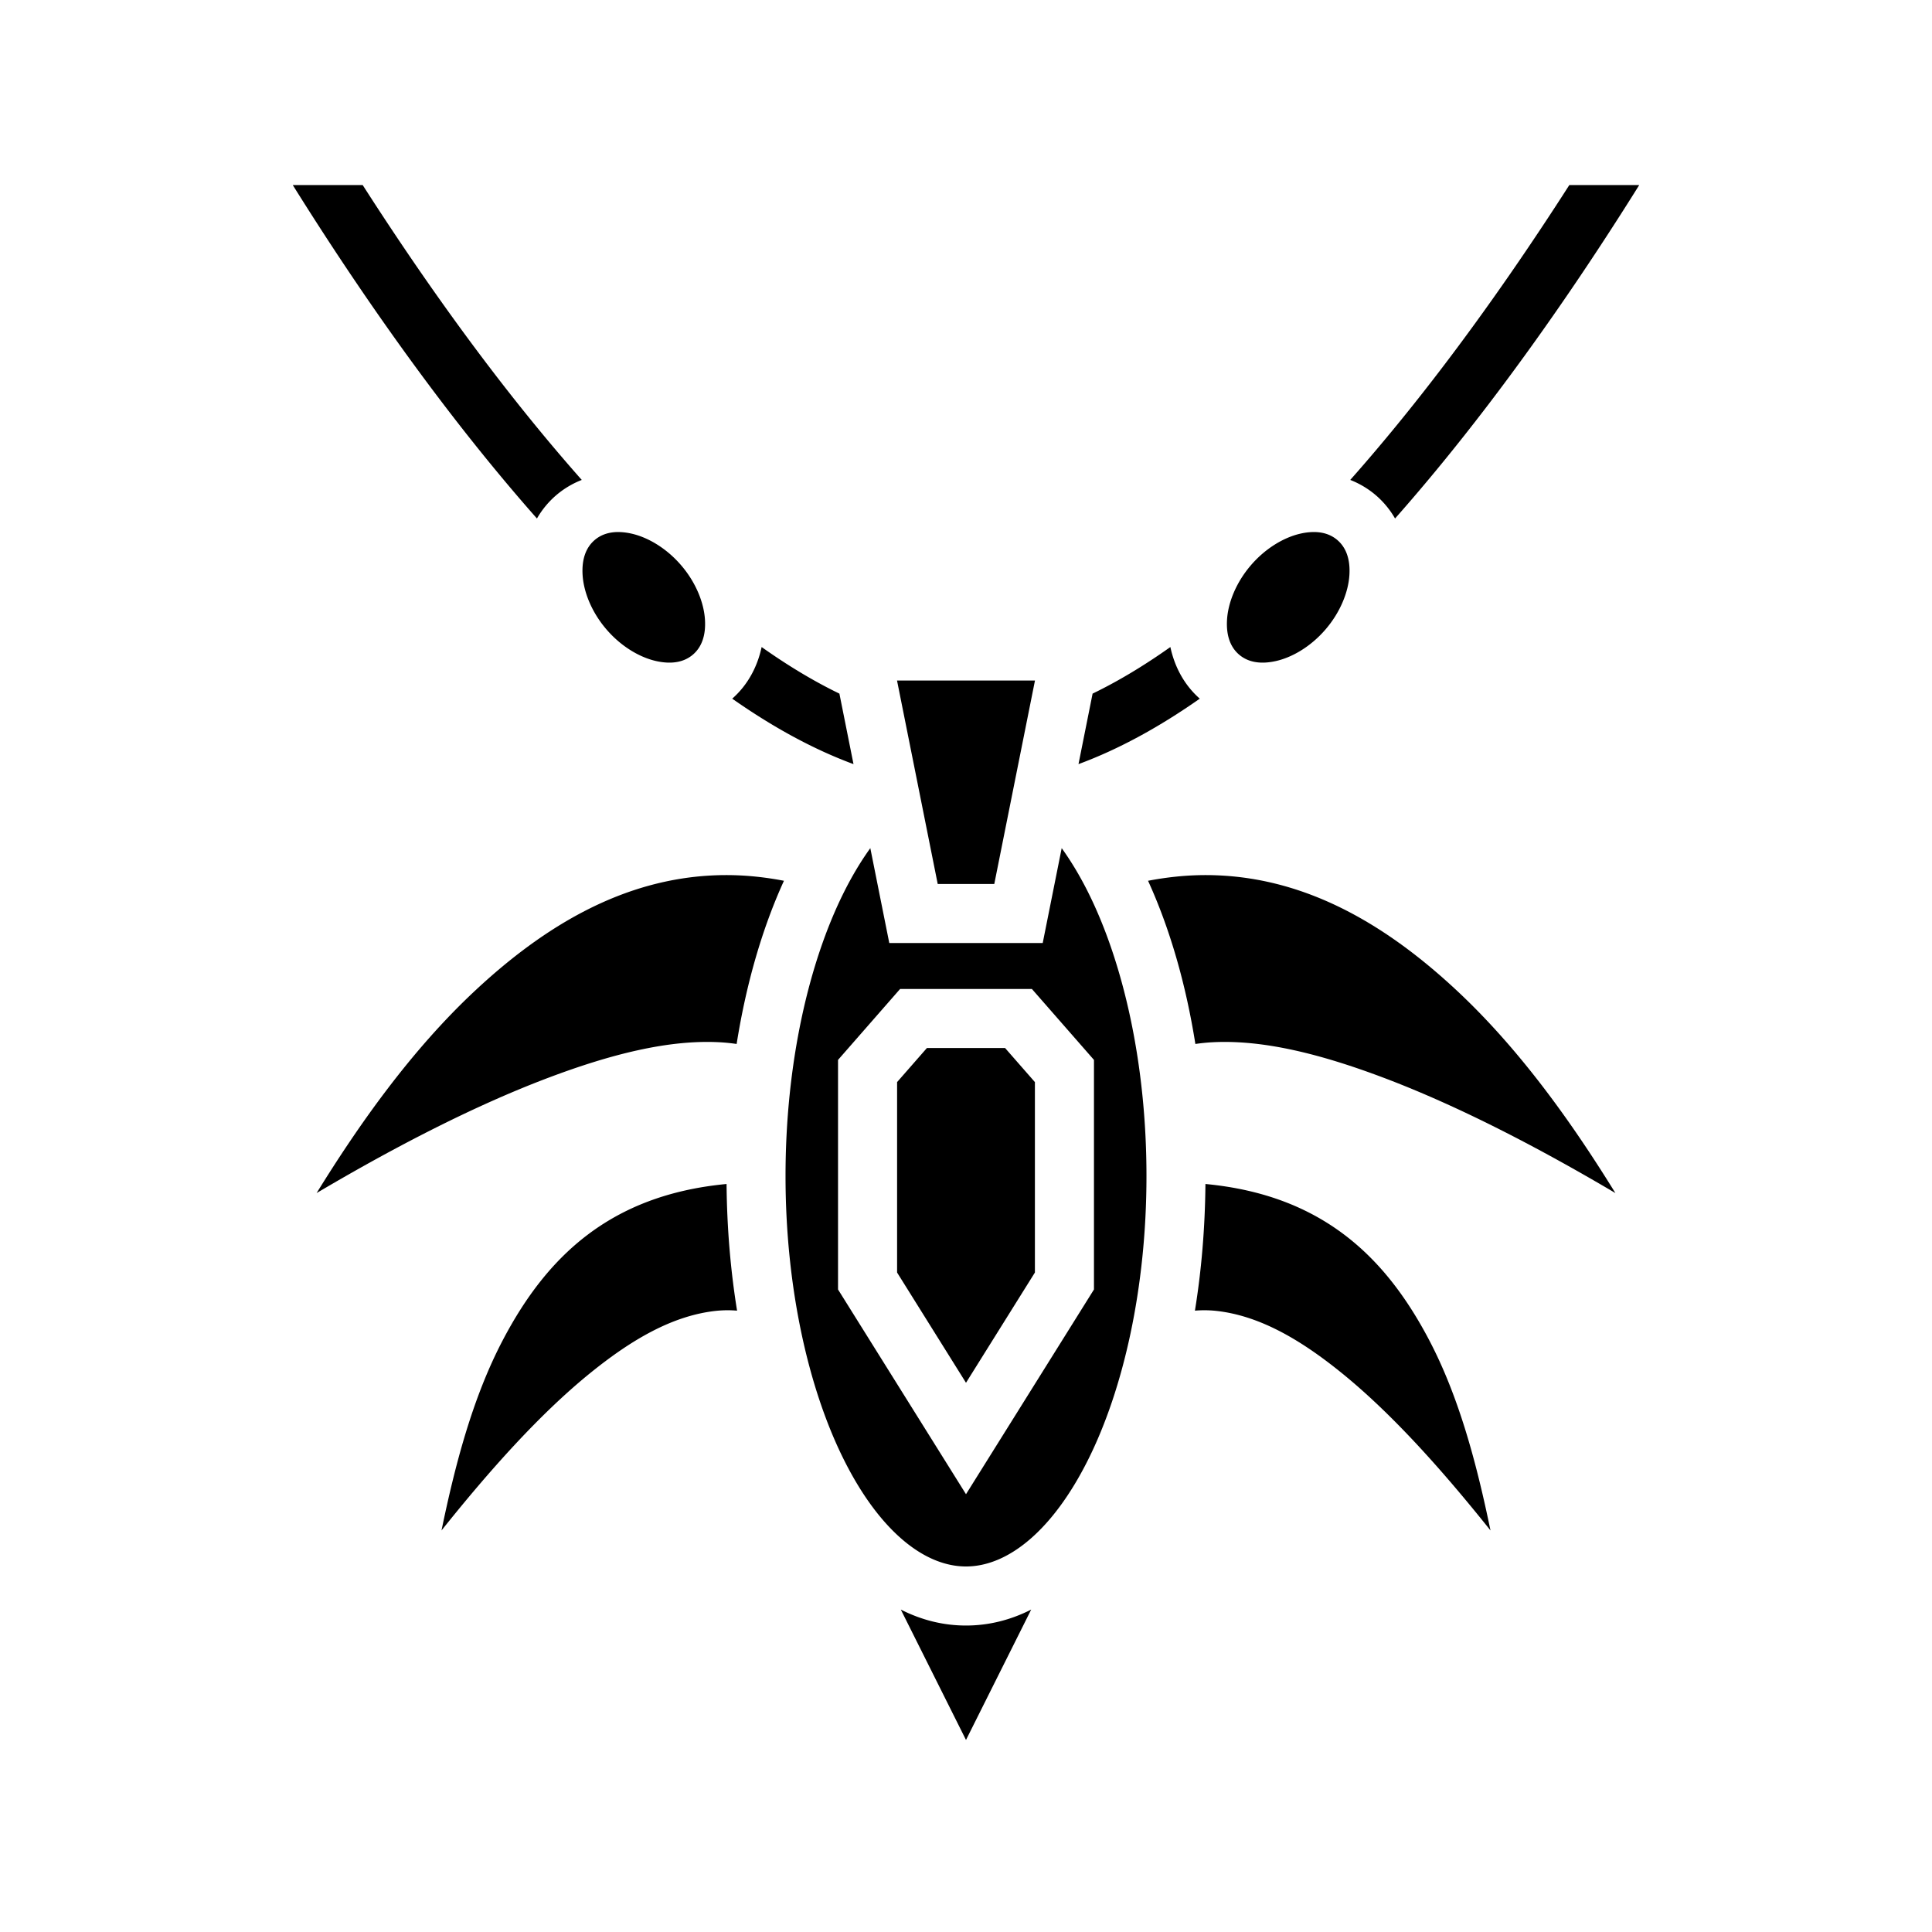 <svg xmlns="http://www.w3.org/2000/svg" width="100%" height="100%" viewBox="0 0 588.8 588.8"><path fill="currentColor" d="M89.226 56.4C101.49 76.045 117.348 99.915 135.652 123.865c8.806 11.522 18.178 23.057 27.992 34.156a27.138 27.138 0 0 1 5.83-7.068 27.138 27.138 0 0 1 7.824-4.688c-9.537-10.77-18.713-22.036-27.345-33.33C134.914 93.26 121.559 73.61 110.533 56.4z m389.041 0c-11.026 17.21-24.381 36.859-39.42 56.535-8.631 11.294-17.806 22.559-27.343 33.328a27.132 27.132 0 0 1 7.824 4.688 27.133 27.133 0 0 1 5.83 7.068c9.813-11.098 19.184-22.633 27.99-34.154 18.304-23.95 34.163-47.82 46.426-67.465z m-78.385 105.752a19.11 19.11 0 0 0-3.462 0.459c-4.923 1.087-10.623 4.336-15.194 9.654-4.571 5.318-6.93 11.445-7.265 16.475-0.336 5.03 1.081 8.54 3.648 10.746 2.567 2.206 6.247 3.079 11.17 1.992 4.923-1.087 10.626-4.338 15.197-9.656 4.571-5.318 6.929-11.443 7.264-16.473 0.335-5.03-1.08-8.541-3.647-10.748-1.925-1.655-4.477-2.559-7.71-2.45z m-210.964 0.002c-3.233-0.11-5.784 0.794-7.71 2.45-2.566 2.206-3.983 5.715-3.648 10.745 0.335 5.03 2.695 11.155 7.266 16.473 4.57 5.318 10.27 8.57 15.193 9.656 4.923 1.087 8.607 0.216 11.174-1.99s3.98-5.718 3.645-10.748c-0.336-5.03-2.691-11.155-7.262-16.473s-10.275-8.57-15.197-9.656a19.083 19.083 0 0 0-3.461-0.457z m43.199 35.035c-1.272 5.96-4.184 11.532-8.965 15.738 12.015 8.42 24.372 15.304 36.965 19.95l-4.297-21.487c-7.848-3.8-15.778-8.584-23.703-14.2z m124.568 0c-7.925 5.617-15.857 10.402-23.705 14.201l-4.297 21.487c12.593-4.646 24.95-11.53 36.965-19.95-4.781-4.206-7.69-9.778-8.963-15.738zM273.38 207.4l12.4 62h17.242l12.4-62z m-8.141 51.082c-2.807 3.896-5.507 8.361-8.043 13.434C246.432 293.44 239.4 324.27 239.4 358.4c0 34.13 7.032 64.959 17.795 86.484C267.958 466.41 281.59 477.4 294.4 477.4c12.81 0 26.442-10.99 37.205-32.516C342.368 423.36 349.4 392.53 349.4 358.4c0-34.13-7.032-64.959-17.795-86.484-2.536-5.073-5.236-9.538-8.043-13.434L317.78 287.4H271.02z m-43.127 8.217a86.606 86.606 0 0 0-4.041 0.058c-28.134 1.064-52.15 15.419-73.293 35.168-19.685 18.388-35.63 41.18-48.29 61.676 21.541-12.732 46.572-26.079 70.741-35.183 18.61-7.01 36.408-11.642 52.168-10.774 1.722 0.095 3.422 0.274 5.102 0.518 2.933-18.506 7.86-35.372 14.42-49.733-5.759-1.105-11.364-1.682-16.807-1.73z m144.578 0c-5.443 0.048-11.048 0.625-16.807 1.73 6.56 14.36 11.487 31.227 14.42 49.733 1.68-0.244 3.38-0.423 5.102-0.518 15.76-0.868 33.558 3.763 52.168 10.774 24.17 9.104 49.2 22.451 70.74 35.183-12.66-20.495-28.604-43.288-48.289-61.676-21.143-19.75-45.159-34.104-73.293-35.168a86.606 86.606 0 0 0-4.04-0.058zM274.316 301.4h40.168L333.4 323.02v69.962l-39 62.398-39-62.398V323.02z m8.168 18L273.4 329.78v58.038l21 33.6 21-33.6v-58.037L306.316 319.4z m-61.055 41.436c-35.701 3.372-54.91 22.392-68.078 47.367-9.357 17.748-14.703 38.448-18.797 58.22 14.458-18.095 29.949-35.572 45.639-48.222 12.3-9.918 24.722-17.233 37.904-18.688a34.251 34.251 0 0 1 6.535-0.076c-1.98-12.225-3.083-25.174-3.203-38.601z m145.942 0c-0.12 13.427-1.222 26.376-3.203 38.601a34.246 34.246 0 0 1 6.535 0.076c13.182 1.455 25.603 8.77 37.904 18.688 15.69 12.65 31.181 30.127 45.639 48.222-4.094-19.772-9.44-40.472-18.797-58.22-13.168-24.975-32.377-43.995-68.078-47.367z m-92.84 129.7L294.4 530.274l19.87-39.736C308.09 493.67 301.45 495.4 294.4 495.4c-7.05 0-13.69-1.729-19.87-4.863z" /></svg>